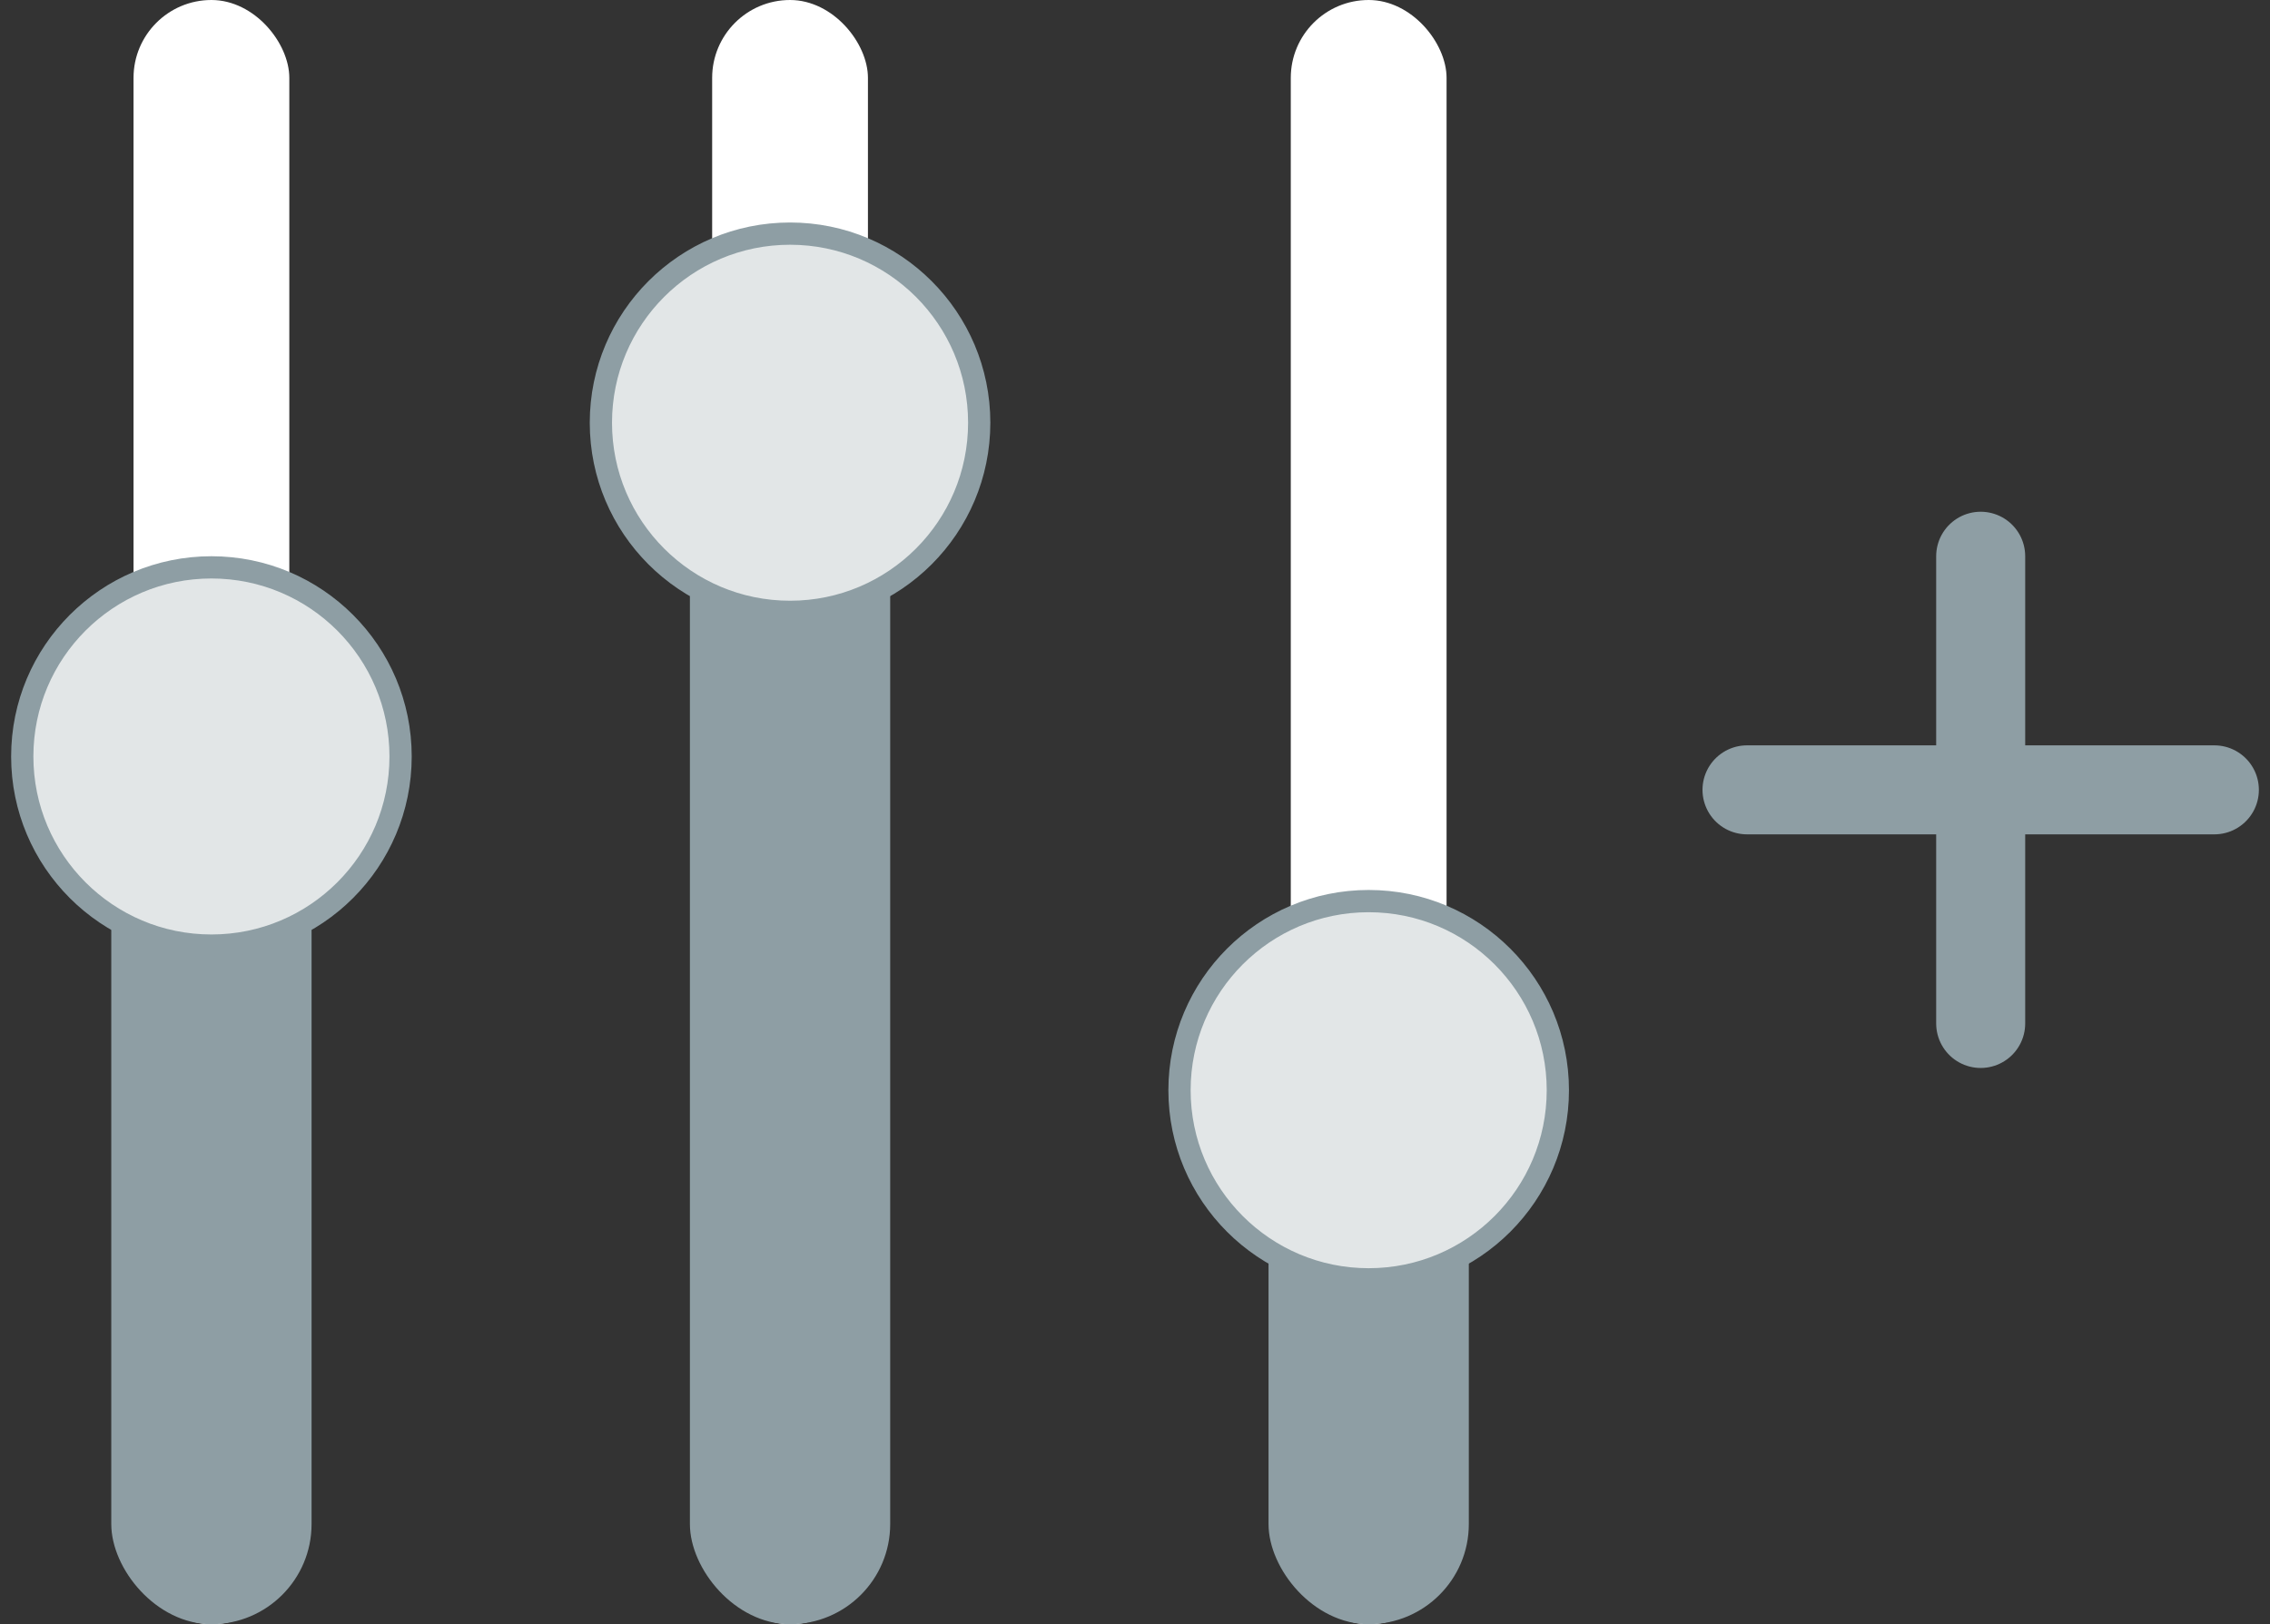 <?xml version="1.0" encoding="UTF-8"?>
<svg width="102px" height="73px" viewBox="0 0 102 73" version="1.1" xmlns="http://www.w3.org/2000/svg" xmlns:xlink="http://www.w3.org/1999/xlink">
    <rect x="0" y="0" width="102" height="73" fill="#333333" stroke="none"/>
    <title>Group 170</title>
    <g id="Diagrams&amp;Illustrations" stroke="none" stroke-width="1" fill="none" fill-rule="evenodd">
        <g id="UI-Reference-Cards" transform="translate(-1043, -214)">
            <g id="Group-170" transform="translate(1043.5, 214)">
                <g id="Group-163">
                    <rect id="Rectangle" fill="#FFFFFF" x="5.5" y="0" width="7" height="73" rx="3.5"></rect>
                    <rect id="Rectangle" fill="#8E9EA4" x="4.5" y="29" width="9" height="44" rx="4.5"></rect>
                    <circle id="Oval" stroke="#8E9EA4" fill="#E2E6E7" cx="9" cy="34" r="8.5"></circle>
                </g>
                <g id="Group-166" transform="translate(26, 0)">
                    <rect id="Rectangle-Copy-76" fill="#FFFFFF" x="5.5" y="0" width="7" height="73" rx="3.5"></rect>
                    <rect id="Rectangle-Copy-76" fill="#8E9EA4" x="4.5" y="19" width="9" height="54" rx="4.5"></rect>
                    <circle id="Oval-Copy-39" stroke="#8E9EA4" fill="#E2E6E7" cx="9" cy="19" r="8.5"></circle>
                </g>
                <g id="Group-167" transform="translate(52, 0)">
                    <rect id="Rectangle-Copy-77" fill="#FFFFFF" x="5.5" y="0" width="7" height="73" rx="3.5"></rect>
                    <rect id="Rectangle-Copy-77" fill="#8E9EA4" x="4.5" y="49" width="9" height="24" rx="4.5"></rect>
                    <circle id="Oval-Copy-40" stroke="#8E9EA4" fill="#E2E6E7" cx="9" cy="49" r="8.5"></circle>
                </g>
                <g id="Group-2" transform="translate(78, 25)" stroke="#8E9EA4" stroke-linecap="round" stroke-width="4">
                    <line x1="10.5" y1="9.41554527e-17" x2="10.5" y2="21" id="Line-4"></line>
                    <line x1="10.5" y1="5.16231367e-14" x2="10.5" y2="21" id="Line-4" transform="translate(10.5, 10.5) rotate(-90) translate(-10.5, -10.5) "></line>
                </g>
            </g>
        </g>
    </g>
</svg>